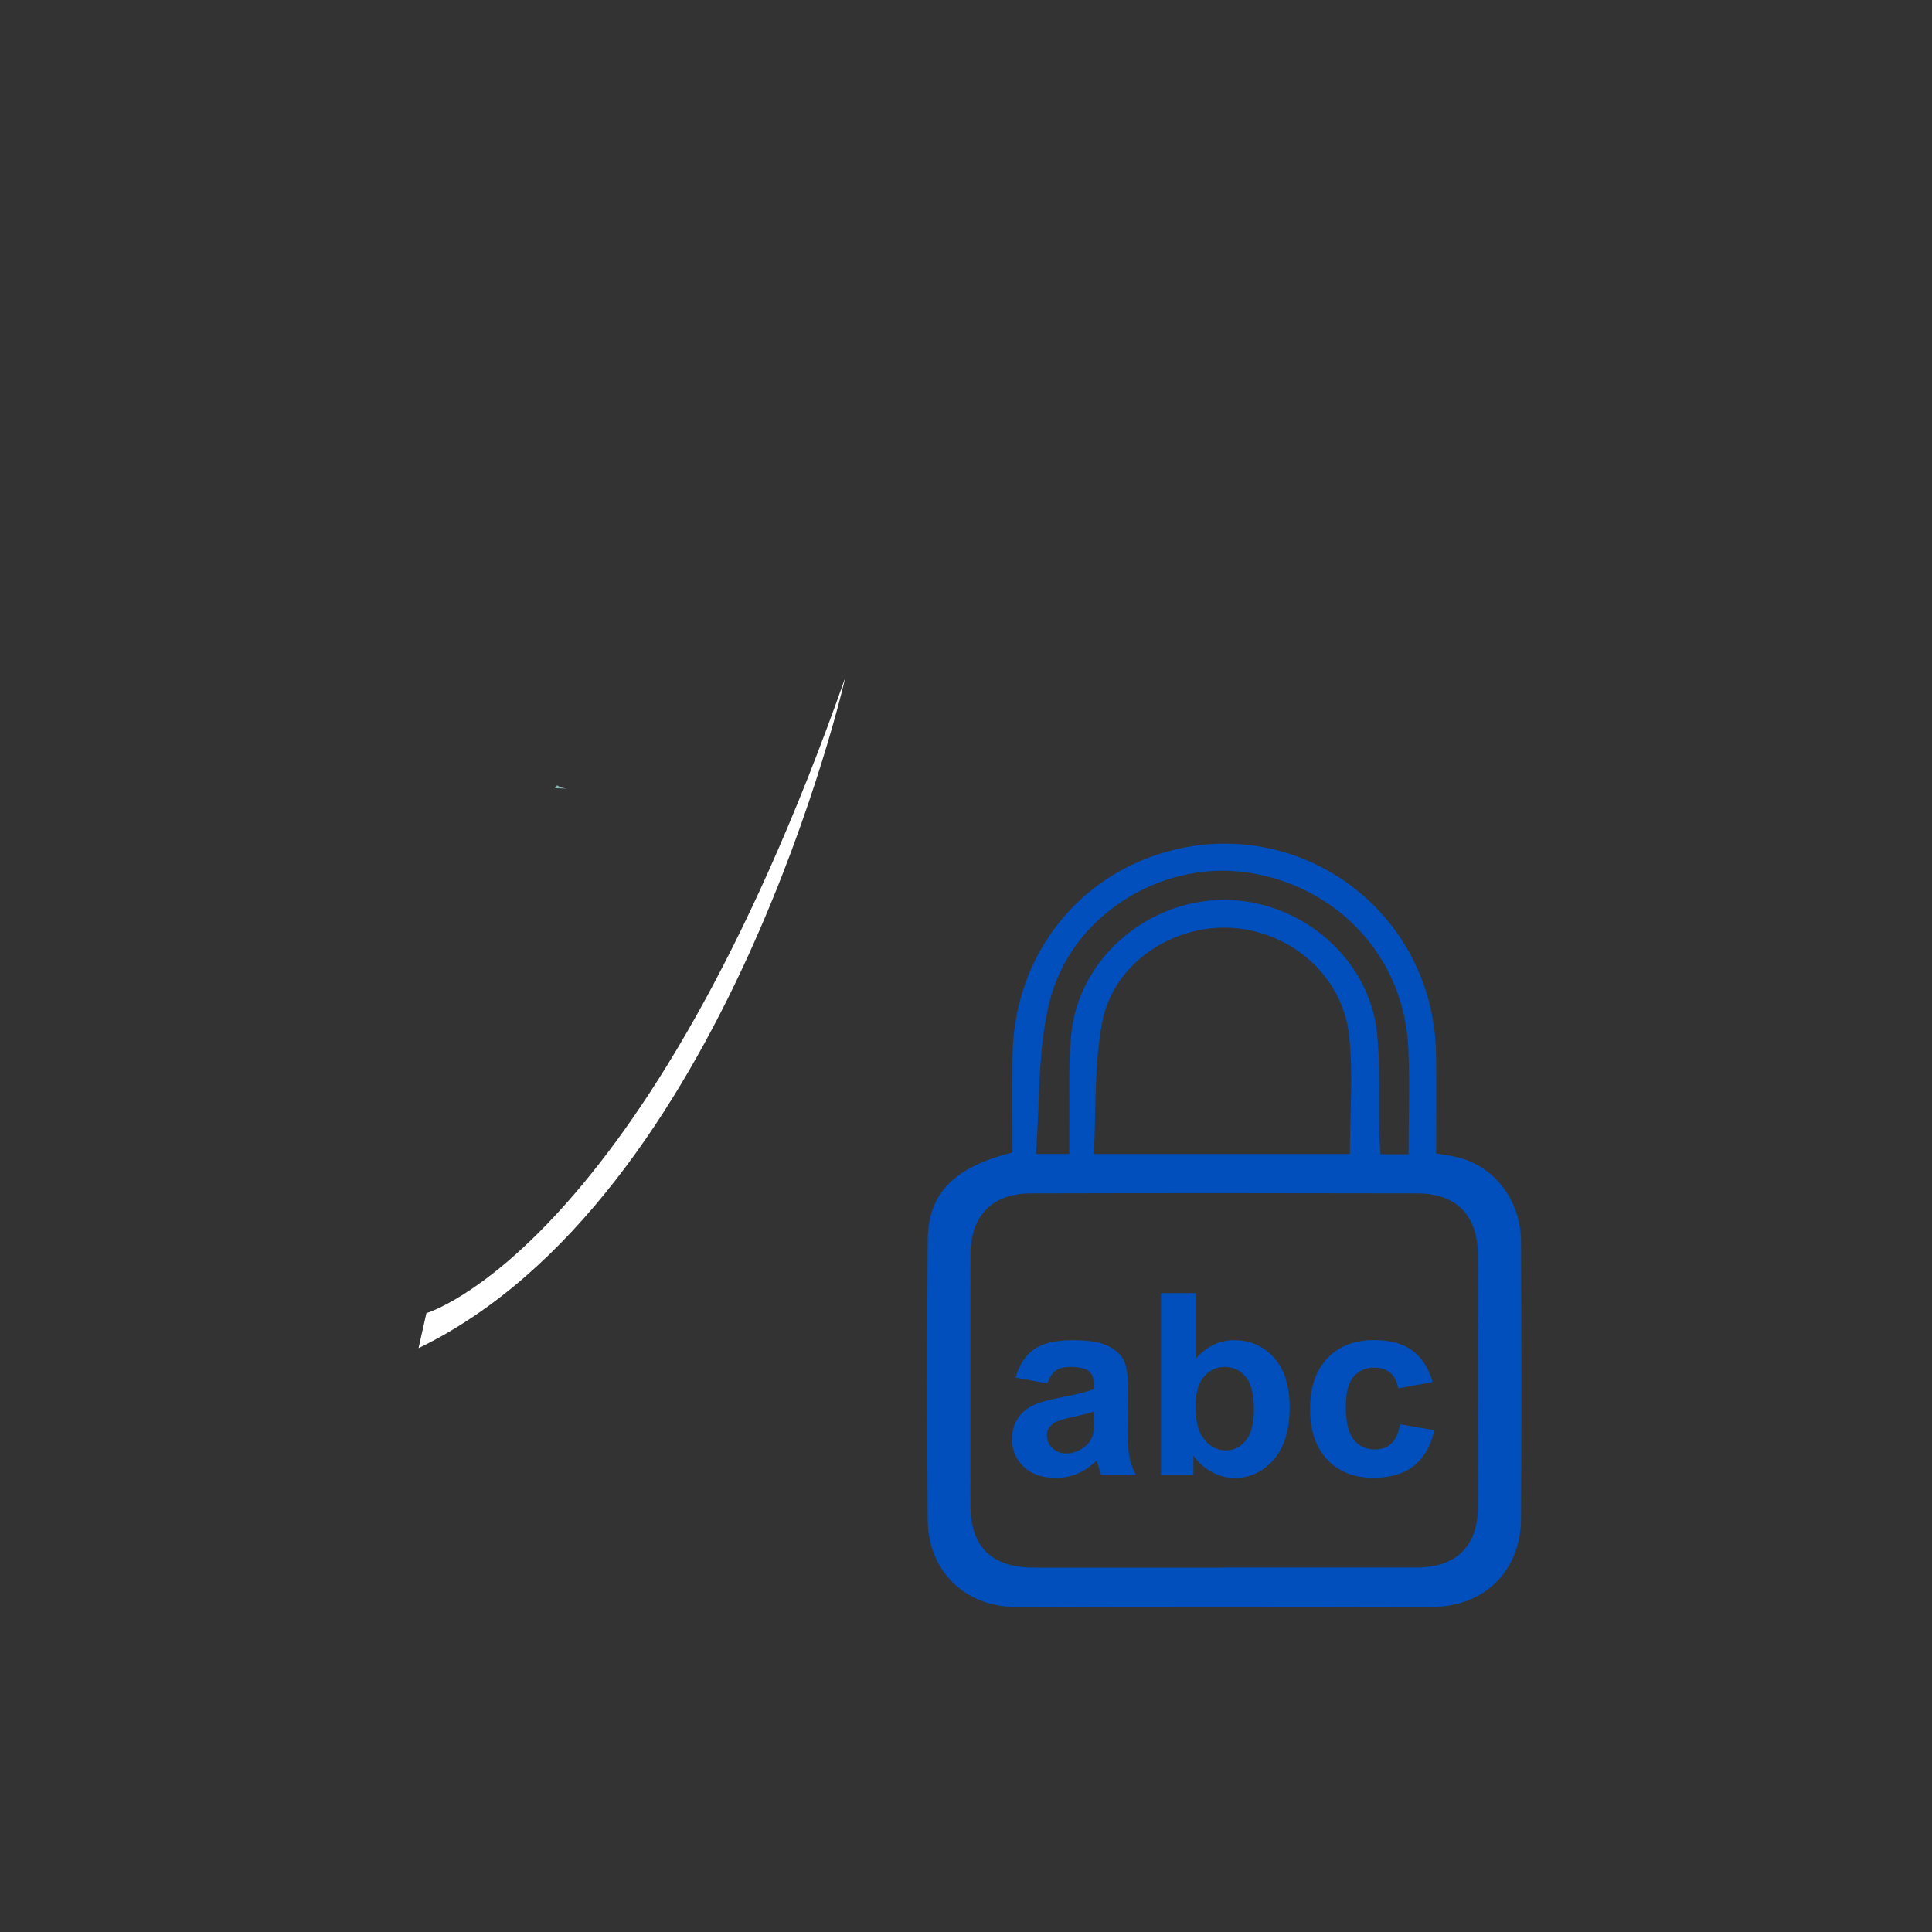 <?xml version="1.0" encoding="UTF-8"?>
<svg id="Ebene_1" data-name="Ebene 1" xmlns="http://www.w3.org/2000/svg" xmlns:xlink="http://www.w3.org/1999/xlink" viewBox="0 0 512 512">
  <rect x="0" y="0" width="512" height="512" fill="#333333" stroke="none"/>
  <defs>
    <style>
      .cls-1 {
        fill: #fff;
      }

      .cls-2 {
        fill: url(#Unbenannter_Verlauf_7);
      }

      .cls-3 {
        fill: #004fbc;
      }
    </style>
    <linearGradient id="Unbenannter_Verlauf_7" data-name="Unbenannter Verlauf 7" x1="14.38" y1="1913.41" x2="271.12" y2="2358.1" gradientTransform="translate(-26.28 2330.94) rotate(1.04) scale(1 -1)" gradientUnits="userSpaceOnUse">
      <stop offset=".02" stop-color="#76abd3"/>
      <stop offset="1" stop-color="#93c88e"/>
    </linearGradient>
  </defs>
  <path class="cls-2" d="m150.36,208.99c-.08,0-.16-.02-.24-.03-.97-.08-1.8-.39-2.48-.85-.2.26-.4.51-.6.77,1.11.02,2.21.06,3.32.11Z"/>
  <g>
    <path class="cls-1" d="m113,347.99s57.63-16.75,111.03-168.49c0,0-31.29,138.13-113.12,177.78"/>
    <g>
      <path class="cls-3" d="m268.32,305.42c0-8.46-.09-17.12.02-25.76.29-23.55,14.15-43.86,35.48-52.14,37-14.34,76.13,12.09,76.75,51.88.13,8.67.02,17.35.02,26.28,2.1.36,3.82.57,5.5.97,9.91,2.37,16.94,11.41,17,22.39.11,24.5.15,48.99,0,73.48-.08,13.81-9.75,23.29-23.66,23.34-36.75.09-73.48.1-110.22,0-13.57-.04-23.26-9.58-23.36-23.09-.18-24.67-.17-49.34,0-74.01.08-12.5,6.85-19.43,22.49-23.35h0,0Zm55.87,110c17.07,0,34.14.02,51.21,0,10.51-.02,16.24-5.65,16.26-16.03.04-22.26.04-44.52,0-66.77-.02-10.46-5.65-16.33-16.03-16.36-34.14-.08-68.28-.09-102.42,0-10.36.02-16.01,5.95-16.03,16.38-.03,22.09-.03,44.18,0,66.28.02,11.04,5.6,16.5,16.79,16.52,16.74.02,33.48,0,50.21,0h0v-.02Zm-34.31-109.6h67.85c0-10.74.95-21.25-.22-31.52-1.81-15.8-15.48-27.51-31.22-28.41-15.6-.89-31.12,9.39-34.15,24.78-2.22,11.3-1.61,23.16-2.27,35.15h.02Zm83.4.06c0-9.83.36-19.06-.07-28.26-1.13-24.18-19.15-43.31-43.39-46.49-22.55-2.96-46.08,11.66-51.7,34.41-3.17,12.8-2.5,26.56-3.59,40.27h8.83c0-2.4-.02-4.5,0-6.59.12-8.35-.29-16.74.51-25,1.89-19.81,19.62-35.4,39.94-35.73,20.4-.33,38.89,15.1,41.08,35.05.96,8.78.47,17.73.65,26.6.04,1.88.2,3.75.31,5.75h7.44,0Z"/>
      <g>
        <path class="cls-3" d="m277.53,366.61l-8.38-1.51c.94-3.38,2.57-5.87,4.87-7.5s5.72-2.43,10.25-2.43c4.12,0,7.19.49,9.21,1.46,2.02.97,3.44,2.22,4.26,3.71s1.23,4.26,1.23,8.27l-.1,10.78c0,3.07.15,5.33.45,6.79s.85,3.02,1.66,4.68h-9.14c-.25-.61-.54-1.52-.89-2.72-.16-.55-.26-.91-.32-1.08-1.58,1.53-3.26,2.68-5.06,3.45-1.8.77-3.71,1.15-5.76,1.15-3.59,0-6.43-.97-8.5-2.92-2.07-1.96-3.11-4.41-3.11-7.4,0-1.97.48-3.73,1.42-5.27s2.26-2.72,3.97-3.55,4.15-1.54,7.35-2.15c4.32-.82,7.31-1.56,8.97-2.27v-.92c0-1.77-.44-3.05-1.32-3.79-.88-.75-2.53-1.13-4.96-1.13-1.65,0-2.92.32-3.84.97-.92.64-1.67,1.78-2.24,3.4h0Zm12.36,7.49c-1.18.39-3.06.86-5.62,1.42s-4.24,1.08-5.03,1.62c-1.2.86-1.81,1.94-1.81,3.25s.48,2.41,1.45,3.36,2.19,1.42,3.68,1.42c1.67,0,3.25-.55,4.77-1.65,1.12-.83,1.84-1.84,2.21-3.06.25-.79.36-2.29.36-4.51v-1.84h0Z"/>
        <path class="cls-3" d="m307.68,390.87v-48.19h9.24v17.36c2.85-3.24,6.22-4.87,10.13-4.87,4.25,0,7.77,1.54,10.55,4.62,2.79,3.08,4.17,7.5,4.17,13.27s-1.42,10.55-4.26,13.78c-2.84,3.22-6.29,4.84-10.34,4.84-2,0-3.97-.5-5.9-1.5-1.94-1-3.61-2.48-5.01-4.42v5.13h-8.58v-.02Zm9.18-18.21c0,3.61.57,6.29,1.71,8.02,1.61,2.45,3.73,3.68,6.37,3.68,2.03,0,3.78-.87,5.21-2.61s2.15-4.48,2.15-8.23c0-3.99-.73-6.86-2.18-8.63-1.45-1.77-3.29-2.64-5.55-2.64s-4.05.86-5.52,2.58-2.21,4.33-2.21,7.84h0Z"/>
        <path class="cls-3" d="m379.64,366.28l-9.11,1.65c-.31-1.81-1-3.19-2.08-4.11s-2.49-1.39-4.23-1.39c-2.3,0-4.13.8-5.5,2.38s-2.05,4.25-2.05,7.97c0,4.14.69,7.06,2.08,8.77,1.39,1.71,3.25,2.57,5.61,2.57,1.75,0,3.19-.5,4.31-1.5s1.91-2.71,2.37-5.15l9.07,1.54c-.94,4.16-2.75,7.31-5.42,9.44-2.67,2.12-6.26,3.19-10.75,3.19-5.11,0-9.18-1.62-12.21-4.84-3.03-3.22-4.55-7.69-4.55-13.38s1.52-10.25,4.57-13.46c3.05-3.21,7.17-4.82,12.36-4.82,4.25,0,7.63.91,10.14,2.74s4.32,4.62,5.41,8.37v.02h0Z"/>
      </g>
    </g>
  </g>
</svg>